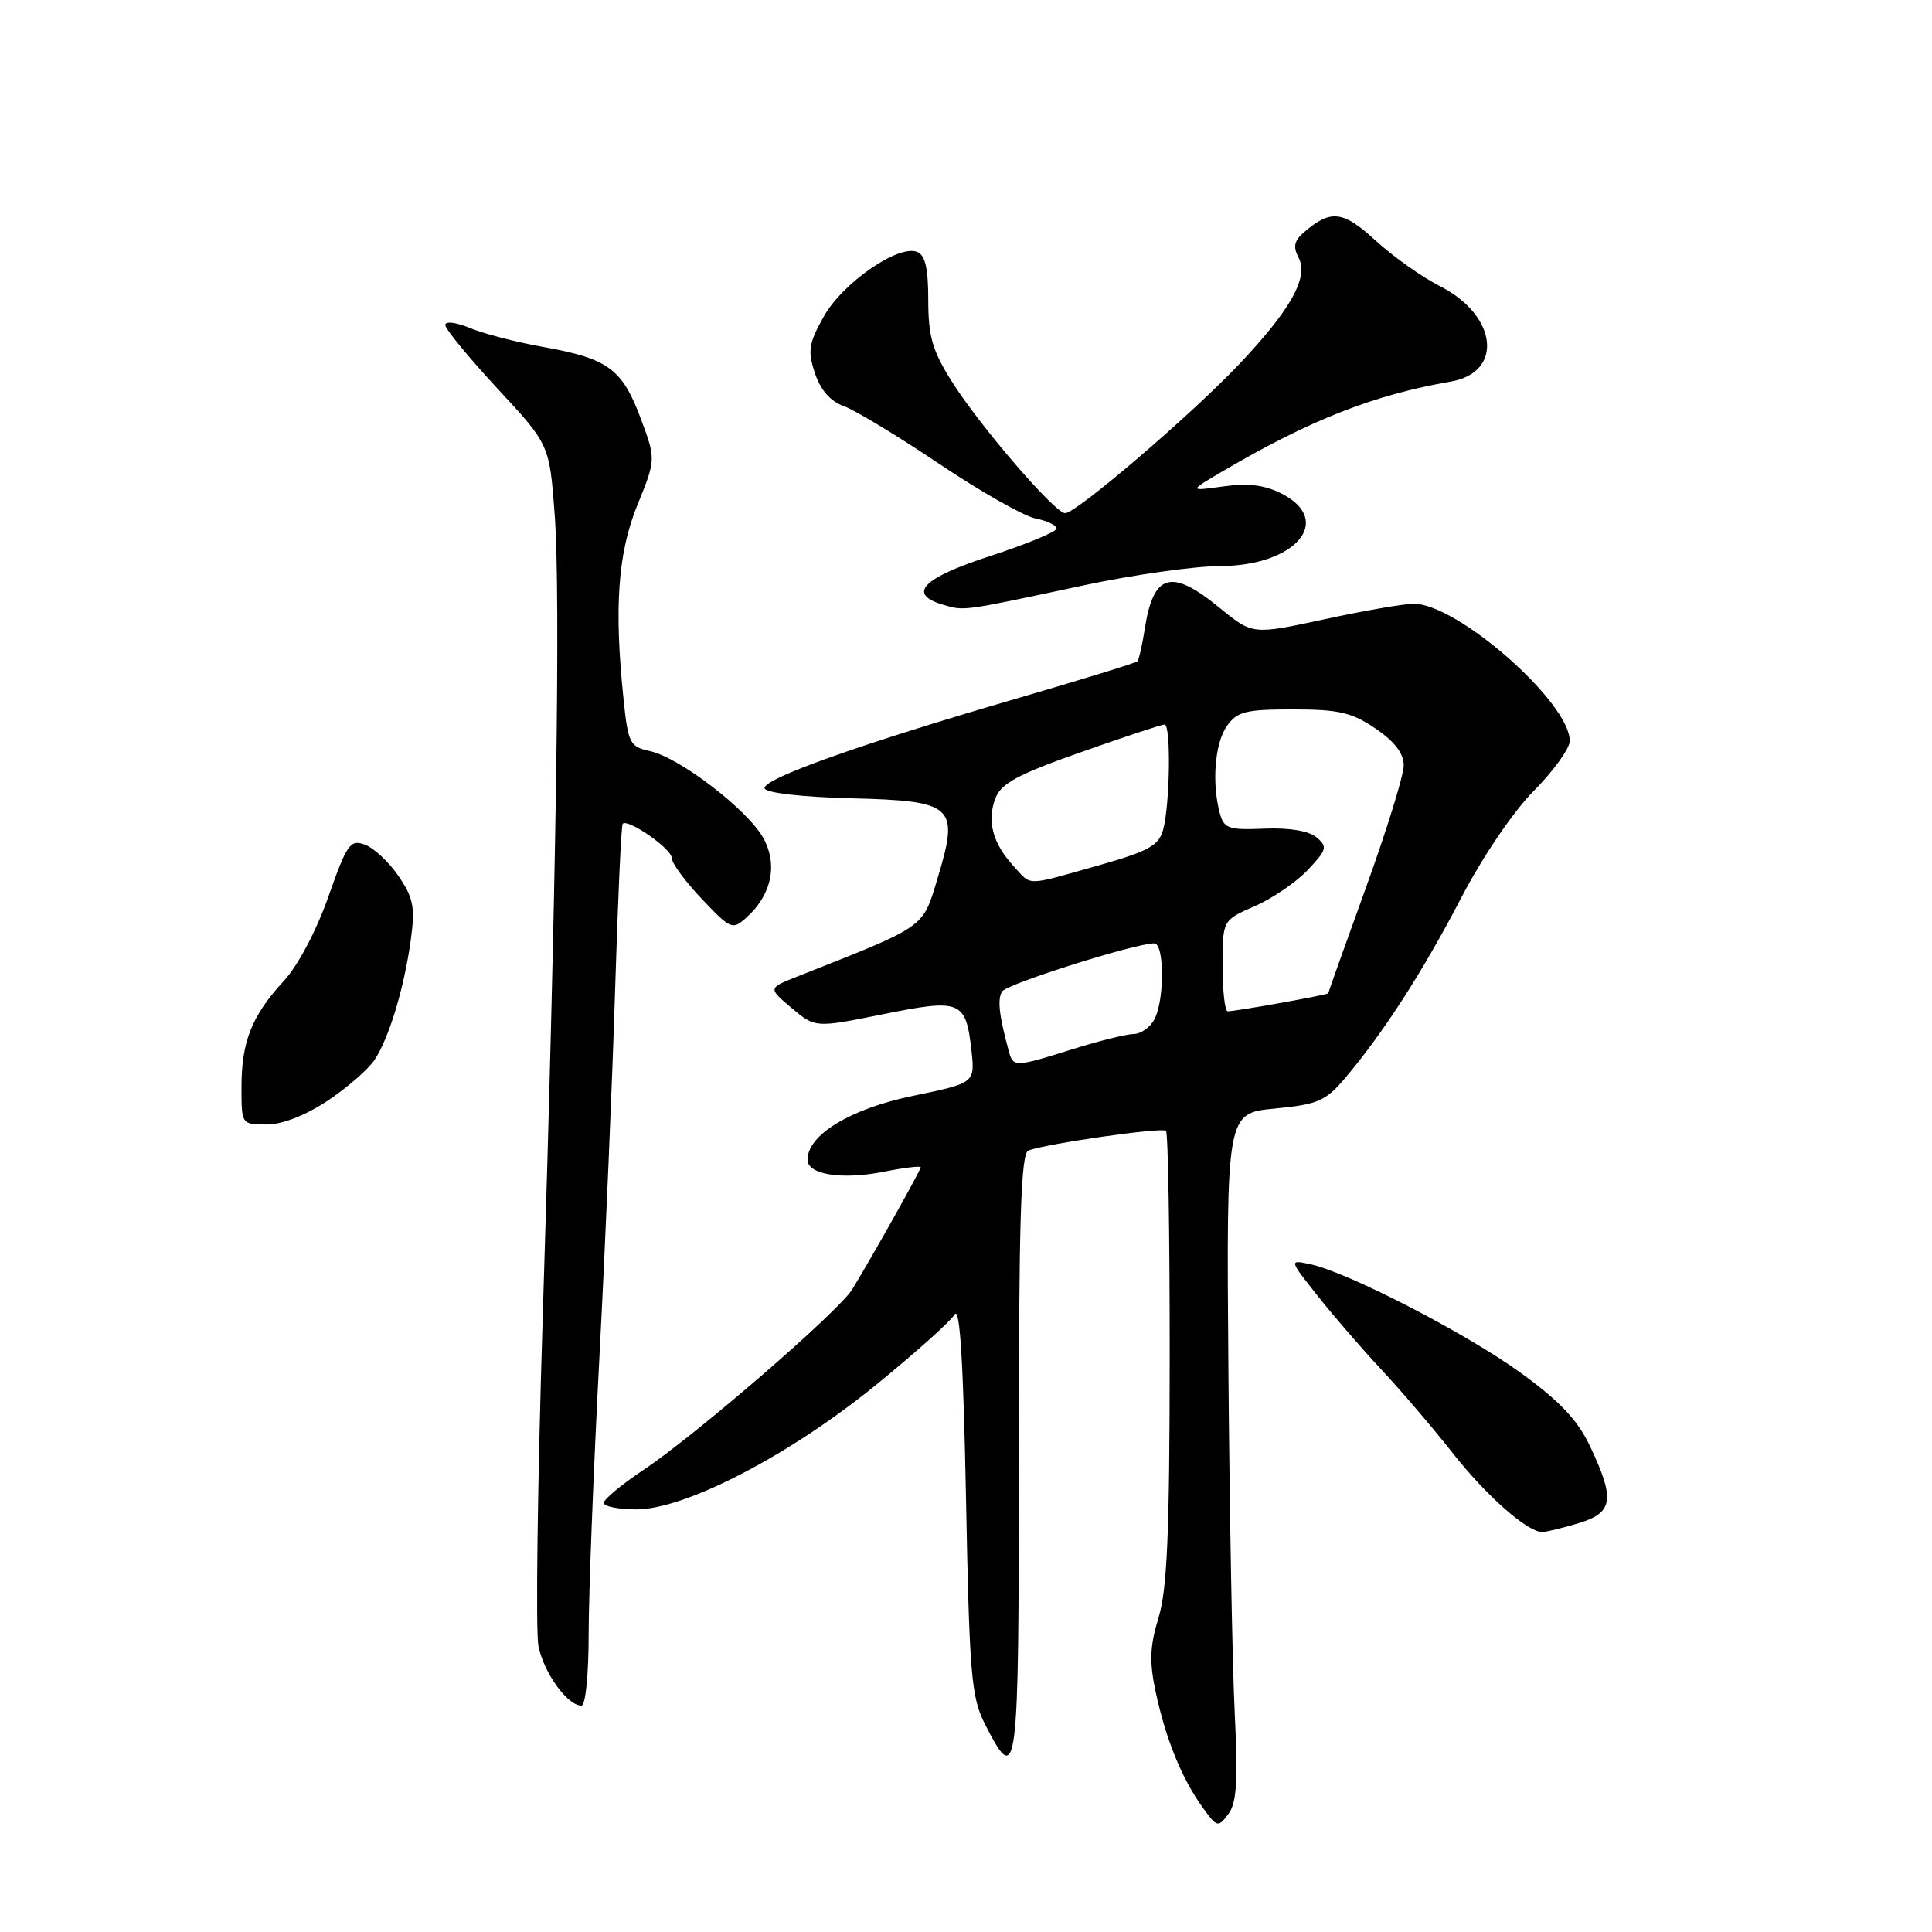 <?xml version="1.0" encoding="UTF-8" standalone="no"?>
<!DOCTYPE svg PUBLIC "-//W3C//DTD SVG 1.1//EN" "http://www.w3.org/Graphics/SVG/1.1/DTD/svg11.dtd" >
<svg xmlns="http://www.w3.org/2000/svg" xmlns:xlink="http://www.w3.org/1999/xlink" version="1.1" viewBox="0 0 256 256">
 <g >
 <path fill="currentColor"
d=" M 163.61 227.00 C 163.29 220.68 162.92 200.20 162.77 181.50 C 162.50 147.50 162.50 147.50 168.91 146.89 C 174.62 146.34 175.64 145.90 178.20 142.89 C 183.26 136.92 188.53 128.75 193.58 119.04 C 196.45 113.52 200.48 107.58 203.25 104.78 C 205.86 102.14 208.00 99.17 208.00 98.18 C 208.00 93.07 193.14 80.00 187.33 80.00 C 186.03 80.00 180.69 80.93 175.47 82.06 C 165.98 84.11 165.98 84.11 161.63 80.56 C 155.19 75.27 152.83 75.94 151.68 83.37 C 151.35 85.50 150.91 87.42 150.70 87.63 C 150.49 87.84 143.38 90.03 134.91 92.50 C 113.86 98.63 100.92 103.25 101.32 104.47 C 101.52 105.07 106.36 105.62 112.87 105.78 C 126.47 106.13 127.15 106.76 124.20 116.49 C 122.22 123.03 122.81 122.62 105.63 129.40 C 101.77 130.93 101.77 130.93 104.90 133.57 C 108.03 136.20 108.03 136.20 117.00 134.39 C 127.32 132.31 127.97 132.57 128.72 139.16 C 129.20 143.50 129.20 143.50 120.95 145.21 C 112.71 146.91 107.00 150.37 107.00 153.67 C 107.00 155.64 111.54 156.36 117.05 155.27 C 119.77 154.73 122.00 154.46 122.00 154.67 C 122.00 155.06 115.58 166.50 112.93 170.84 C 111.13 173.78 92.23 190.13 85.25 194.78 C 82.36 196.71 80.00 198.67 80.00 199.14 C 80.00 199.61 81.95 200.00 84.32 200.00 C 90.81 200.00 104.57 192.86 116.00 183.57 C 121.22 179.32 125.95 175.09 126.50 174.17 C 127.19 173.02 127.65 180.52 128.00 198.50 C 128.45 221.93 128.70 224.89 130.50 228.43 C 134.85 236.96 135.00 235.75 135.00 193.05 C 135.00 161.53 135.27 152.83 136.27 152.45 C 138.64 151.54 154.01 149.34 154.50 149.84 C 154.78 150.11 155.00 163.65 154.99 179.92 C 154.98 202.99 154.66 210.56 153.52 214.32 C 152.35 218.15 152.28 220.19 153.14 224.23 C 154.47 230.41 156.54 235.54 159.28 239.39 C 161.25 242.15 161.39 242.19 162.75 240.39 C 163.87 238.90 164.05 236.06 163.61 227.00 Z  M 78.00 216.50 C 78.00 211.27 78.64 194.73 79.43 179.75 C 80.22 164.76 81.15 142.83 81.51 131.00 C 81.87 119.18 82.32 109.35 82.51 109.15 C 83.22 108.45 89.00 112.47 89.00 113.67 C 89.00 114.36 90.80 116.81 93.00 119.12 C 96.85 123.17 97.06 123.26 98.93 121.56 C 102.23 118.58 103.08 114.61 101.17 111.09 C 99.14 107.36 90.10 100.40 86.14 99.53 C 83.46 98.94 83.23 98.50 82.64 92.80 C 81.35 80.53 81.86 73.30 84.46 66.91 C 86.92 60.86 86.92 60.86 84.88 55.40 C 82.44 48.88 80.57 47.51 72.01 45.98 C 68.44 45.35 64.05 44.21 62.26 43.46 C 60.46 42.71 59.00 42.53 59.00 43.06 C 59.00 43.59 62.11 47.37 65.90 51.47 C 72.81 58.91 72.81 58.91 73.50 68.21 C 74.29 78.78 73.71 117.34 71.90 175.00 C 71.22 196.72 70.97 216.11 71.34 218.07 C 72.02 221.61 75.18 226.00 77.04 226.00 C 77.59 226.00 78.00 221.91 78.00 216.50 Z  M 209.13 201.84 C 213.75 200.46 214.03 198.73 210.74 191.74 C 209.05 188.17 206.77 185.74 201.53 181.93 C 194.33 176.70 178.66 168.61 173.65 167.52 C 170.79 166.91 170.79 166.91 174.59 171.70 C 176.67 174.34 180.49 178.75 183.06 181.50 C 185.63 184.25 189.86 189.20 192.46 192.50 C 196.95 198.21 202.38 203.00 204.36 203.00 C 204.86 203.00 207.01 202.48 209.13 201.84 Z  M 43.40 145.86 C 46.00 144.13 48.82 141.68 49.65 140.41 C 51.58 137.46 53.56 130.89 54.44 124.49 C 55.02 120.21 54.78 118.98 52.81 116.09 C 51.54 114.22 49.53 112.35 48.35 111.92 C 46.40 111.21 45.97 111.82 43.51 118.82 C 41.92 123.34 39.49 127.94 37.59 130.00 C 33.36 134.59 32.00 138.02 32.00 144.05 C 32.00 148.99 32.01 149.00 35.33 149.00 C 37.39 149.00 40.47 147.80 43.40 145.86 Z  M 143.50 77.58 C 150.10 76.17 158.25 75.02 161.62 75.01 C 171.63 74.99 176.79 69.01 169.87 65.43 C 167.62 64.27 165.44 63.99 162.12 64.45 C 157.50 65.09 157.50 65.09 162.00 62.45 C 173.62 55.63 182.01 52.33 192.24 50.56 C 199.28 49.34 198.41 41.77 190.79 37.91 C 188.43 36.72 184.61 34.01 182.29 31.89 C 177.94 27.90 176.35 27.72 172.78 30.78 C 171.49 31.89 171.31 32.71 172.06 34.12 C 173.45 36.72 171.03 41.06 164.11 48.35 C 157.75 55.05 142.62 68.00 141.14 68.00 C 139.78 68.00 129.86 56.49 126.12 50.55 C 123.55 46.48 123.00 44.58 123.00 39.77 C 123.00 35.53 122.59 33.78 121.51 33.37 C 119.00 32.40 111.65 37.49 109.17 41.92 C 107.16 45.49 107.00 46.48 107.98 49.44 C 108.72 51.68 110.02 53.17 111.80 53.81 C 113.29 54.34 118.97 57.78 124.43 61.45 C 129.90 65.12 135.64 68.38 137.18 68.69 C 138.73 69.00 140.00 69.60 140.00 70.03 C 140.00 70.46 136.06 72.09 131.25 73.66 C 122.19 76.60 120.15 78.72 125.00 80.14 C 127.83 80.96 127.35 81.03 143.50 77.58 Z  M 133.66 139.25 C 132.38 134.53 132.14 132.39 132.79 131.37 C 133.43 130.37 150.40 125.00 152.94 125.00 C 154.30 125.00 154.32 132.53 152.96 135.07 C 152.40 136.13 151.16 137.01 150.21 137.01 C 149.27 137.02 145.65 137.92 142.16 139.01 C 134.45 141.43 134.25 141.44 133.66 139.25 Z  M 162.00 127.96 C 162.00 121.93 162.00 121.93 166.25 120.08 C 168.59 119.06 171.75 116.90 173.29 115.27 C 175.84 112.57 175.93 112.19 174.43 110.94 C 173.41 110.09 170.80 109.66 167.51 109.80 C 162.79 110.00 162.18 109.78 161.63 107.76 C 160.55 103.71 160.97 98.49 162.56 96.22 C 163.92 94.28 165.01 94.00 171.32 94.00 C 177.40 94.00 179.13 94.40 182.27 96.54 C 184.80 98.26 186.00 99.83 186.00 101.43 C 186.00 102.72 183.75 110.00 181.00 117.60 C 178.25 125.20 176.00 131.50 176.00 131.61 C 176.00 131.81 163.79 134.00 162.67 134.00 C 162.30 134.00 162.00 131.28 162.00 127.96 Z  M 134.29 114.75 C 131.54 111.75 130.75 108.79 131.89 105.80 C 132.64 103.81 134.81 102.63 143.22 99.67 C 148.94 97.65 153.93 96.00 154.31 96.00 C 155.18 96.00 155.03 106.68 154.11 109.98 C 153.53 112.06 152.17 112.80 145.46 114.70 C 135.71 117.44 136.75 117.44 134.29 114.75 Z "/>
</g>
</svg>